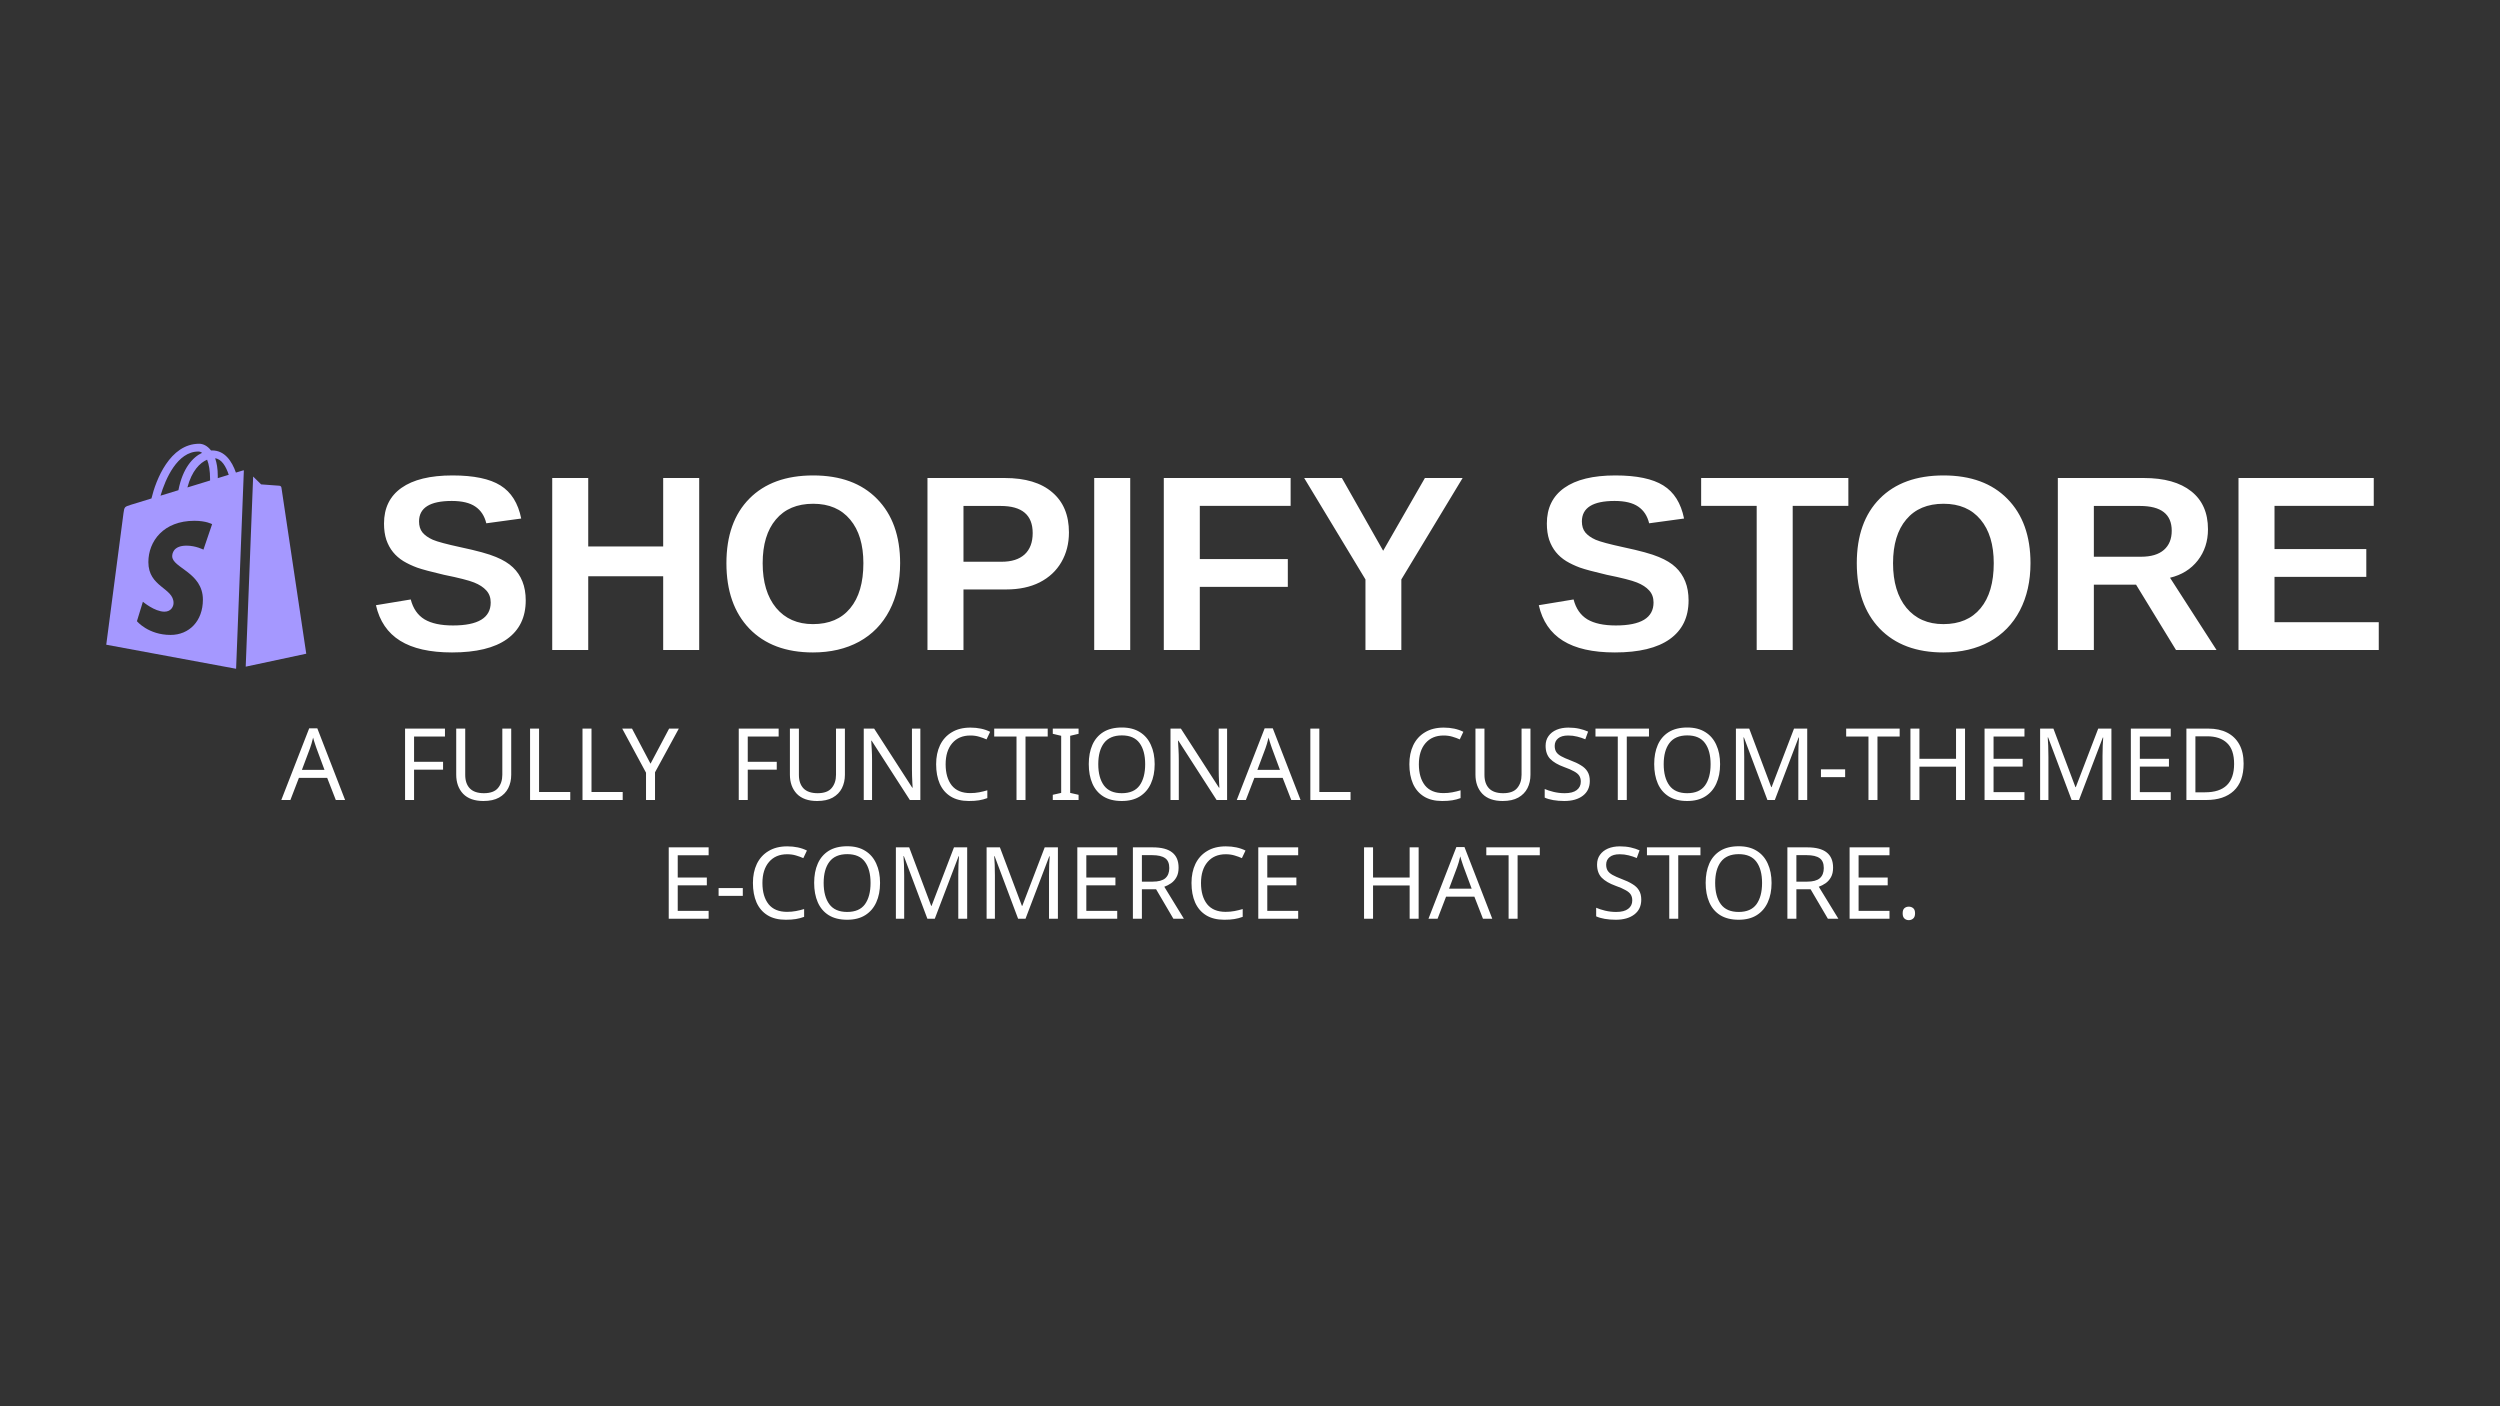 <svg width="400" height="225" viewBox="0 0 400 225" fill="none" xmlns="http://www.w3.org/2000/svg">
<rect x="0" y="0" width="400" height="225" fill="#333333" stroke="none"/>
<path d="M53.728 128L52.352 124.464H47.824L46.464 128H45.008L49.472 116.528H50.768L55.216 128H53.728ZM50.64 119.728C50.608 119.643 50.554 119.488 50.48 119.264C50.405 119.04 50.331 118.811 50.256 118.576C50.192 118.331 50.139 118.144 50.096 118.016C50.021 118.347 49.936 118.672 49.84 118.992C49.744 119.301 49.664 119.547 49.6 119.728L48.304 123.184H51.92L50.64 119.728ZM66.25 128H64.81V116.576H71.194V117.84H66.25V121.888H70.89V123.152H66.25V128ZM81.795 123.968C81.795 124.757 81.635 125.472 81.315 126.112C80.995 126.741 80.504 127.243 79.843 127.616C79.192 127.979 78.36 128.16 77.347 128.16C75.928 128.16 74.845 127.776 74.099 127.008C73.363 126.229 72.995 125.205 72.995 123.936V116.576H74.435V123.984C74.435 124.912 74.68 125.632 75.171 126.144C75.672 126.656 76.424 126.912 77.427 126.912C78.461 126.912 79.208 126.64 79.667 126.096C80.136 125.541 80.371 124.832 80.371 123.968V116.576H81.795V123.968ZM84.81 128V116.576H86.25V126.72H91.242V128H84.81ZM93.2 128V116.576H94.64V126.72H99.632V128H93.2ZM104.083 122.192L107.059 116.576H108.611L104.803 123.568V128H103.363V123.632L99.555 116.576H101.123L104.083 122.192ZM119.64 128H118.2V116.576H124.584V117.84H119.64V121.888H124.28V123.152H119.64V128ZM135.185 123.968C135.185 124.757 135.025 125.472 134.705 126.112C134.385 126.741 133.895 127.243 133.233 127.616C132.583 127.979 131.751 128.16 130.737 128.16C129.319 128.16 128.236 127.776 127.489 127.008C126.753 126.229 126.385 125.205 126.385 123.936V116.576H127.825V123.984C127.825 124.912 128.071 125.632 128.561 126.144C129.063 126.656 129.815 126.912 130.817 126.912C131.852 126.912 132.599 126.64 133.057 126.096C133.527 125.541 133.761 124.832 133.761 123.968V116.576H135.185V123.968ZM147.256 128H145.576L139.464 118.512H139.4C139.422 118.885 139.448 119.349 139.48 119.904C139.512 120.459 139.528 121.029 139.528 121.616V128H138.2V116.576H139.864L145.96 126.032H146.024C146.014 125.861 145.998 125.605 145.976 125.264C145.966 124.923 145.95 124.549 145.928 124.144C145.918 123.739 145.912 123.365 145.912 123.024V116.576H147.256V128ZM155.253 117.68C154.026 117.68 153.061 118.091 152.357 118.912C151.653 119.733 151.301 120.859 151.301 122.288C151.301 123.707 151.626 124.832 152.277 125.664C152.938 126.485 153.925 126.896 155.237 126.896C155.738 126.896 156.213 126.853 156.661 126.768C157.109 126.683 157.546 126.576 157.973 126.448V127.696C157.546 127.856 157.103 127.973 156.645 128.048C156.197 128.123 155.658 128.16 155.029 128.16C153.866 128.16 152.895 127.92 152.117 127.44C151.338 126.96 150.751 126.277 150.357 125.392C149.973 124.507 149.781 123.467 149.781 122.272C149.781 121.12 149.989 120.107 150.405 119.232C150.831 118.347 151.455 117.659 152.277 117.168C153.098 116.667 154.095 116.416 155.269 116.416C156.474 116.416 157.525 116.64 158.421 117.088L157.845 118.304C157.493 118.144 157.098 118 156.661 117.872C156.234 117.744 155.765 117.68 155.253 117.68ZM164.082 128H162.642V117.84H159.074V116.576H167.634V117.84H164.082V128ZM172.573 128H168.445V127.168L169.789 126.864V117.728L168.445 117.408V116.576H172.573V117.408L171.229 117.728V126.864L172.573 127.168V128ZM184.747 122.272C184.747 123.456 184.544 124.491 184.139 125.376C183.744 126.251 183.157 126.933 182.379 127.424C181.6 127.915 180.635 128.16 179.483 128.16C178.299 128.16 177.312 127.915 176.523 127.424C175.744 126.933 175.163 126.245 174.779 125.36C174.395 124.475 174.203 123.44 174.203 122.256C174.203 121.083 174.395 120.059 174.779 119.184C175.163 118.309 175.744 117.627 176.523 117.136C177.312 116.645 178.304 116.4 179.499 116.4C180.64 116.4 181.6 116.645 182.379 117.136C183.157 117.616 183.744 118.299 184.139 119.184C184.544 120.059 184.747 121.088 184.747 122.272ZM175.723 122.272C175.723 123.712 176.027 124.848 176.635 125.68C177.243 126.501 178.192 126.912 179.483 126.912C180.784 126.912 181.733 126.501 182.331 125.68C182.928 124.848 183.227 123.712 183.227 122.272C183.227 120.832 182.928 119.707 182.331 118.896C181.733 118.075 180.789 117.664 179.499 117.664C178.208 117.664 177.253 118.075 176.635 118.896C176.027 119.707 175.723 120.832 175.723 122.272ZM196.335 128H194.655L188.543 118.512H188.479C188.5 118.885 188.527 119.349 188.559 119.904C188.591 120.459 188.607 121.029 188.607 121.616V128H187.279V116.576H188.943L195.039 126.032H195.103C195.092 125.861 195.076 125.605 195.055 125.264C195.044 124.923 195.028 124.549 195.007 124.144C194.996 123.739 194.991 123.365 194.991 123.024V116.576H196.335V128ZM206.603 128L205.227 124.464H200.699L199.339 128H197.883L202.347 116.528H203.643L208.091 128H206.603ZM203.515 119.728C203.483 119.643 203.429 119.488 203.355 119.264C203.28 119.04 203.205 118.811 203.131 118.576C203.067 118.331 203.013 118.144 202.971 118.016C202.896 118.347 202.811 118.672 202.715 118.992C202.619 119.301 202.539 119.547 202.475 119.728L201.179 123.184H204.795L203.515 119.728ZM209.654 128V116.576H211.094V126.72H216.086V128H209.654ZM230.971 117.68C229.745 117.68 228.779 118.091 228.075 118.912C227.371 119.733 227.019 120.859 227.019 122.288C227.019 123.707 227.345 124.832 227.995 125.664C228.657 126.485 229.643 126.896 230.955 126.896C231.457 126.896 231.931 126.853 232.379 126.768C232.827 126.683 233.265 126.576 233.691 126.448V127.696C233.265 127.856 232.822 127.973 232.363 128.048C231.915 128.123 231.377 128.16 230.747 128.16C229.585 128.16 228.614 127.92 227.835 127.44C227.057 126.96 226.47 126.277 226.075 125.392C225.691 124.507 225.499 123.467 225.499 122.272C225.499 121.12 225.707 120.107 226.123 119.232C226.55 118.347 227.174 117.659 227.995 117.168C228.817 116.667 229.814 116.416 230.987 116.416C232.193 116.416 233.243 116.64 234.139 117.088L233.563 118.304C233.211 118.144 232.817 118 232.379 117.872C231.953 117.744 231.483 117.68 230.971 117.68ZM244.873 123.968C244.873 124.757 244.713 125.472 244.393 126.112C244.073 126.741 243.582 127.243 242.921 127.616C242.27 127.979 241.438 128.16 240.425 128.16C239.006 128.16 237.923 127.776 237.177 127.008C236.441 126.229 236.073 125.205 236.073 123.936V116.576H237.513V123.984C237.513 124.912 237.758 125.632 238.249 126.144C238.75 126.656 239.502 126.912 240.505 126.912C241.539 126.912 242.286 126.64 242.745 126.096C243.214 125.541 243.449 124.832 243.449 123.968V116.576H244.873V123.968ZM254.368 124.944C254.368 125.957 254 126.747 253.264 127.312C252.528 127.877 251.536 128.16 250.288 128.16C249.648 128.16 249.056 128.112 248.512 128.016C247.968 127.92 247.515 127.787 247.152 127.616V126.24C247.536 126.411 248.011 126.565 248.576 126.704C249.152 126.843 249.744 126.912 250.352 126.912C251.205 126.912 251.845 126.747 252.272 126.416C252.709 126.085 252.928 125.637 252.928 125.072C252.928 124.699 252.848 124.384 252.688 124.128C252.528 123.872 252.251 123.637 251.856 123.424C251.472 123.2 250.933 122.965 250.24 122.72C249.269 122.368 248.533 121.936 248.032 121.424C247.541 120.912 247.296 120.213 247.296 119.328C247.296 118.72 247.451 118.203 247.76 117.776C248.069 117.339 248.496 117.003 249.04 116.768C249.595 116.533 250.229 116.416 250.944 116.416C251.573 116.416 252.149 116.475 252.672 116.592C253.195 116.709 253.669 116.864 254.096 117.056L253.648 118.288C253.253 118.117 252.821 117.973 252.352 117.856C251.893 117.739 251.413 117.68 250.912 117.68C250.197 117.68 249.659 117.835 249.296 118.144C248.933 118.443 248.752 118.843 248.752 119.344C248.752 119.728 248.832 120.048 248.992 120.304C249.152 120.56 249.413 120.789 249.776 120.992C250.139 121.195 250.629 121.413 251.248 121.648C251.92 121.893 252.485 122.16 252.944 122.448C253.413 122.725 253.765 123.061 254 123.456C254.245 123.851 254.368 124.347 254.368 124.944ZM260.285 128H258.845V117.84H255.277V116.576H263.837V117.84H260.285V128ZM275.215 122.272C275.215 123.456 275.013 124.491 274.607 125.376C274.213 126.251 273.626 126.933 272.847 127.424C272.069 127.915 271.103 128.16 269.951 128.16C268.767 128.16 267.781 127.915 266.991 127.424C266.213 126.933 265.631 126.245 265.247 125.36C264.863 124.475 264.671 123.44 264.671 122.256C264.671 121.083 264.863 120.059 265.247 119.184C265.631 118.309 266.213 117.627 266.991 117.136C267.781 116.645 268.773 116.4 269.967 116.4C271.109 116.4 272.069 116.645 272.847 117.136C273.626 117.616 274.213 118.299 274.607 119.184C275.013 120.059 275.215 121.088 275.215 122.272ZM266.191 122.272C266.191 123.712 266.495 124.848 267.103 125.68C267.711 126.501 268.661 126.912 269.951 126.912C271.253 126.912 272.202 126.501 272.799 125.68C273.397 124.848 273.695 123.712 273.695 122.272C273.695 120.832 273.397 119.707 272.799 118.896C272.202 118.075 271.258 117.664 269.967 117.664C268.677 117.664 267.722 118.075 267.103 118.896C266.495 119.707 266.191 120.832 266.191 122.272ZM282.787 128L279.027 117.984H278.963C278.995 118.315 279.022 118.763 279.043 119.328C279.065 119.883 279.075 120.464 279.075 121.072V128H277.747V116.576H279.875L283.395 125.936H283.459L287.043 116.576H289.155V128H287.731V120.976C287.731 120.421 287.742 119.872 287.763 119.328C287.795 118.784 287.822 118.341 287.843 118H287.779L283.971 128H282.787ZM291.351 124.336V123.088H295.223V124.336H291.351ZM300.395 128H298.955V117.84H295.387V116.576H303.947V117.84H300.395V128ZM314.405 128H312.965V122.672H307.109V128H305.669V116.576H307.109V121.408H312.965V116.576H314.405V128ZM323.913 128H317.529V116.576H323.913V117.84H318.969V121.408H323.625V122.656H318.969V126.736H323.913V128ZM331.459 128L327.699 117.984H327.635C327.667 118.315 327.694 118.763 327.715 119.328C327.737 119.883 327.747 120.464 327.747 121.072V128H326.419V116.576H328.547L332.067 125.936H332.131L335.715 116.576H337.827V128H336.403V120.976C336.403 120.421 336.414 119.872 336.435 119.328C336.467 118.784 336.494 118.341 336.515 118H336.451L332.643 128H331.459ZM347.319 128H340.935V116.576H347.319V117.84H342.375V121.408H347.031V122.656H342.375V126.736H347.319V128ZM358.977 122.176C358.977 124.107 358.449 125.563 357.393 126.544C356.348 127.515 354.887 128 353.009 128H349.825V116.576H353.345C354.497 116.576 355.495 116.789 356.337 117.216C357.18 117.643 357.831 118.272 358.289 119.104C358.748 119.925 358.977 120.949 358.977 122.176ZM357.457 122.224C357.457 120.699 357.079 119.584 356.321 118.88C355.575 118.165 354.513 117.808 353.137 117.808H351.265V126.768H352.817C355.911 126.768 357.457 125.253 357.457 122.224ZM113.381 147H106.997V135.576H113.381V136.84H108.437V140.408H113.093V141.656H108.437V145.736H113.381V147ZM114.976 143.336V142.088H118.848V143.336H114.976ZM125.94 136.68C124.714 136.68 123.748 137.091 123.044 137.912C122.34 138.733 121.988 139.859 121.988 141.288C121.988 142.707 122.314 143.832 122.964 144.664C123.626 145.485 124.612 145.896 125.924 145.896C126.426 145.896 126.9 145.853 127.348 145.768C127.796 145.683 128.234 145.576 128.66 145.448V146.696C128.234 146.856 127.791 146.973 127.332 147.048C126.884 147.123 126.346 147.16 125.716 147.16C124.554 147.16 123.583 146.92 122.804 146.44C122.026 145.96 121.439 145.277 121.044 144.392C120.66 143.507 120.468 142.467 120.468 141.272C120.468 140.12 120.676 139.107 121.092 138.232C121.519 137.347 122.143 136.659 122.964 136.168C123.786 135.667 124.783 135.416 125.956 135.416C127.162 135.416 128.212 135.64 129.108 136.088L128.532 137.304C128.18 137.144 127.786 137 127.348 136.872C126.922 136.744 126.452 136.68 125.94 136.68ZM140.809 141.272C140.809 142.456 140.606 143.491 140.201 144.376C139.806 145.251 139.22 145.933 138.441 146.424C137.662 146.915 136.697 147.16 135.545 147.16C134.361 147.16 133.374 146.915 132.585 146.424C131.806 145.933 131.225 145.245 130.841 144.36C130.457 143.475 130.265 142.44 130.265 141.256C130.265 140.083 130.457 139.059 130.841 138.184C131.225 137.309 131.806 136.627 132.585 136.136C133.374 135.645 134.366 135.4 135.561 135.4C136.702 135.4 137.662 135.645 138.441 136.136C139.22 136.616 139.806 137.299 140.201 138.184C140.606 139.059 140.809 140.088 140.809 141.272ZM131.785 141.272C131.785 142.712 132.089 143.848 132.697 144.68C133.305 145.501 134.254 145.912 135.545 145.912C136.846 145.912 137.796 145.501 138.393 144.68C138.99 143.848 139.289 142.712 139.289 141.272C139.289 139.832 138.99 138.707 138.393 137.896C137.796 137.075 136.852 136.664 135.561 136.664C134.27 136.664 133.316 137.075 132.697 137.896C132.089 138.707 131.785 139.832 131.785 141.272ZM148.381 147L144.621 136.984H144.557C144.589 137.315 144.616 137.763 144.637 138.328C144.658 138.883 144.669 139.464 144.669 140.072V147H143.341V135.576H145.469L148.989 144.936H149.053L152.637 135.576H154.749V147H153.325V139.976C153.325 139.421 153.336 138.872 153.357 138.328C153.389 137.784 153.416 137.341 153.437 137H153.373L149.565 147H148.381ZM162.897 147L159.137 136.984H159.073C159.105 137.315 159.131 137.763 159.153 138.328C159.174 138.883 159.185 139.464 159.185 140.072V147H157.857V135.576H159.985L163.505 144.936H163.569L167.153 135.576H169.265V147H167.841V139.976C167.841 139.421 167.851 138.872 167.873 138.328C167.905 137.784 167.931 137.341 167.953 137H167.889L164.081 147H162.897ZM178.756 147H172.372V135.576H178.756V136.84H173.812V140.408H178.468V141.656H173.812V145.736H178.756V147ZM184.415 135.576C185.834 135.576 186.879 135.848 187.551 136.392C188.234 136.925 188.575 137.736 188.575 138.824C188.575 139.432 188.463 139.939 188.239 140.344C188.015 140.749 187.727 141.075 187.375 141.32C187.034 141.555 186.671 141.741 186.287 141.88L189.423 147H187.743L184.975 142.28H182.703V147H181.263V135.576H184.415ZM184.335 136.824H182.703V141.064H184.415C185.343 141.064 186.02 140.883 186.447 140.52C186.874 140.147 187.087 139.603 187.087 138.888C187.087 138.141 186.863 137.613 186.415 137.304C185.967 136.984 185.274 136.824 184.335 136.824ZM196.112 136.68C194.885 136.68 193.92 137.091 193.216 137.912C192.512 138.733 192.16 139.859 192.16 141.288C192.16 142.707 192.485 143.832 193.136 144.664C193.797 145.485 194.784 145.896 196.096 145.896C196.597 145.896 197.072 145.853 197.52 145.768C197.968 145.683 198.405 145.576 198.832 145.448V146.696C198.405 146.856 197.963 146.973 197.504 147.048C197.056 147.123 196.517 147.16 195.888 147.16C194.725 147.16 193.755 146.92 192.976 146.44C192.197 145.96 191.611 145.277 191.216 144.392C190.832 143.507 190.64 142.467 190.64 141.272C190.64 140.12 190.848 139.107 191.264 138.232C191.691 137.347 192.315 136.659 193.136 136.168C193.957 135.667 194.955 135.416 196.128 135.416C197.333 135.416 198.384 135.64 199.28 136.088L198.704 137.304C198.352 137.144 197.957 137 197.52 136.872C197.093 136.744 196.624 136.68 196.112 136.68ZM207.709 147H201.325V135.576H207.709V136.84H202.765V140.408H207.421V141.656H202.765V145.736H207.709V147ZM226.983 147H225.543V141.672H219.687V147H218.247V135.576H219.687V140.408H225.543V135.576H226.983V147ZM237.275 147L235.899 143.464H231.371L230.011 147H228.555L233.019 135.528H234.315L238.763 147H237.275ZM234.187 138.728C234.155 138.643 234.101 138.488 234.027 138.264C233.952 138.04 233.877 137.811 233.803 137.576C233.739 137.331 233.685 137.144 233.643 137.016C233.568 137.347 233.483 137.672 233.387 137.992C233.291 138.301 233.211 138.547 233.147 138.728L231.851 142.184H235.467L234.187 138.728ZM242.816 147H241.376V136.84H237.808V135.576H246.368V136.84H242.816V147ZM262.602 143.944C262.602 144.957 262.234 145.747 261.498 146.312C260.762 146.877 259.77 147.16 258.522 147.16C257.882 147.16 257.29 147.112 256.746 147.016C256.202 146.92 255.749 146.787 255.386 146.616V145.24C255.77 145.411 256.245 145.565 256.81 145.704C257.386 145.843 257.978 145.912 258.586 145.912C259.44 145.912 260.08 145.747 260.506 145.416C260.944 145.085 261.162 144.637 261.162 144.072C261.162 143.699 261.082 143.384 260.922 143.128C260.762 142.872 260.485 142.637 260.09 142.424C259.706 142.2 259.168 141.965 258.474 141.72C257.504 141.368 256.768 140.936 256.266 140.424C255.776 139.912 255.53 139.213 255.53 138.328C255.53 137.72 255.685 137.203 255.994 136.776C256.304 136.339 256.73 136.003 257.274 135.768C257.829 135.533 258.464 135.416 259.178 135.416C259.808 135.416 260.384 135.475 260.906 135.592C261.429 135.709 261.904 135.864 262.33 136.056L261.882 137.288C261.488 137.117 261.056 136.973 260.586 136.856C260.128 136.739 259.648 136.68 259.146 136.68C258.432 136.68 257.893 136.835 257.53 137.144C257.168 137.443 256.986 137.843 256.986 138.344C256.986 138.728 257.066 139.048 257.226 139.304C257.386 139.56 257.648 139.789 258.01 139.992C258.373 140.195 258.864 140.413 259.482 140.648C260.154 140.893 260.72 141.16 261.178 141.448C261.648 141.725 262 142.061 262.234 142.456C262.48 142.851 262.602 143.347 262.602 143.944ZM268.52 147H267.08V136.84H263.512V135.576H272.072V136.84H268.52V147ZM283.45 141.272C283.45 142.456 283.247 143.491 282.842 144.376C282.447 145.251 281.86 145.933 281.082 146.424C280.303 146.915 279.338 147.16 278.186 147.16C277.002 147.16 276.015 146.915 275.226 146.424C274.447 145.933 273.866 145.245 273.482 144.36C273.098 143.475 272.906 142.44 272.906 141.256C272.906 140.083 273.098 139.059 273.482 138.184C273.866 137.309 274.447 136.627 275.226 136.136C276.015 135.645 277.007 135.4 278.202 135.4C279.343 135.4 280.303 135.645 281.082 136.136C281.86 136.616 282.447 137.299 282.842 138.184C283.247 139.059 283.45 140.088 283.45 141.272ZM274.426 141.272C274.426 142.712 274.73 143.848 275.338 144.68C275.946 145.501 276.895 145.912 278.186 145.912C279.487 145.912 280.436 145.501 281.034 144.68C281.631 143.848 281.93 142.712 281.93 141.272C281.93 139.832 281.631 138.707 281.034 137.896C280.436 137.075 279.492 136.664 278.202 136.664C276.911 136.664 275.956 137.075 275.338 137.896C274.73 138.707 274.426 139.832 274.426 141.272ZM289.134 135.576C290.552 135.576 291.598 135.848 292.27 136.392C292.952 136.925 293.294 137.736 293.294 138.824C293.294 139.432 293.182 139.939 292.958 140.344C292.734 140.749 292.446 141.075 292.094 141.32C291.752 141.555 291.39 141.741 291.006 141.88L294.142 147H292.462L289.694 142.28H287.422V147H285.982V135.576H289.134ZM289.054 136.824H287.422V141.064H289.134C290.062 141.064 290.739 140.883 291.166 140.52C291.592 140.147 291.806 139.603 291.806 138.888C291.806 138.141 291.582 137.613 291.134 137.304C290.686 136.984 289.992 136.824 289.054 136.824ZM302.319 147H295.935V135.576H302.319V136.84H297.375V140.408H302.031V141.656H297.375V145.736H302.319V147ZM304.425 146.136C304.425 145.741 304.521 145.464 304.713 145.304C304.905 145.144 305.135 145.064 305.401 145.064C305.679 145.064 305.913 145.144 306.105 145.304C306.308 145.464 306.409 145.741 306.409 146.136C306.409 146.52 306.308 146.797 306.105 146.968C305.913 147.139 305.679 147.224 305.401 147.224C305.135 147.224 304.905 147.139 304.713 146.968C304.521 146.797 304.425 146.52 304.425 146.136Z" fill="white"/>
<path fill-rule="evenodd" clip-rule="evenodd" d="M39.314 106.666L40.503 76.246C41.102 76.835 41.781 77.501 41.781 77.501C41.781 77.501 44.577 77.706 44.709 77.717C44.842 77.729 45.003 77.829 45.028 78.01C45.053 78.191 49 104.594 49 104.594L39.314 106.666ZM37.776 106.995L37.754 107L17 103.154C17 103.154 19.663 82.776 19.765 82.058C19.898 81.109 19.93 81.078 20.948 80.762C21.113 80.71 22.409 80.313 24.233 79.754C24.936 76.805 27.178 71 31.871 71C32.484 71 33.194 71.326 33.767 72.076C33.824 72.072 33.882 72.07 33.938 72.07C35.952 72.07 37.097 73.767 37.746 75.615C38.409 75.412 38.809 75.29 38.833 75.283C38.878 75.27 38.943 75.255 39.017 75.246L37.776 106.995ZM33.614 76.679C33.614 75.294 33.425 74.267 33.137 73.552C31.992 74.037 30.683 75.326 29.985 77.992C31.229 77.611 32.469 77.23 33.612 76.88C33.612 76.815 33.614 76.75 33.614 76.679ZM31.742 72.245C28.371 72.245 26.477 76.624 25.68 79.31C26.58 79.035 27.552 78.737 28.547 78.432C29.228 74.91 30.84 73.147 32.344 72.447C32.149 72.314 31.945 72.245 31.742 72.245ZM32.55 87.945L33.938 83.864C33.938 83.864 32.999 83.327 31.103 83.327C26.178 83.327 23.739 86.58 23.739 89.942C23.739 93.936 27.768 94.046 27.768 96.477C27.768 97.064 27.348 97.868 26.316 97.868C24.735 97.868 22.862 96.278 22.862 96.278L21.908 99.395C21.908 99.395 23.73 101.589 27.293 101.589C30.262 101.589 32.464 99.377 32.464 95.944C32.464 91.579 27.553 90.864 27.553 89C27.553 88.659 27.664 87.303 29.847 87.303C31.336 87.303 32.55 87.945 32.55 87.945ZM34.843 76.504C35.485 76.307 36.078 76.126 36.599 75.966C36.154 74.621 35.463 73.453 34.424 73.324C34.682 74.057 34.844 74.981 34.844 76.129C34.844 76.26 34.843 76.381 34.843 76.504Z" fill="#A598FF"/>
<path d="M84.117 96.07C84.117 98.766 83.115 100.829 81.109 102.262C79.117 103.681 76.188 104.391 72.32 104.391C68.792 104.391 66.025 103.766 64.019 102.516C62.014 101.266 60.725 99.371 60.152 96.832L65.719 95.914C66.096 97.372 66.832 98.434 67.926 99.098C69.019 99.749 70.537 100.074 72.477 100.074C76.5 100.074 78.512 98.85 78.512 96.402C78.512 95.621 78.277 94.977 77.809 94.469C77.353 93.961 76.702 93.538 75.856 93.199C75.022 92.861 73.414 92.451 71.031 91.969C68.974 91.487 67.542 91.103 66.734 90.816C65.927 90.517 65.198 90.172 64.547 89.781C63.896 89.378 63.342 88.896 62.887 88.336C62.431 87.776 62.073 87.118 61.812 86.363C61.565 85.608 61.441 84.742 61.441 83.766C61.441 81.279 62.372 79.378 64.234 78.062C66.109 76.734 68.831 76.07 72.398 76.07C75.81 76.07 78.368 76.604 80.074 77.672C81.793 78.74 82.9 80.504 83.394 82.965L77.809 83.727C77.522 82.542 76.936 81.65 76.051 81.051C75.178 80.452 73.922 80.152 72.281 80.152C68.792 80.152 67.047 81.246 67.047 83.434C67.047 84.15 67.229 84.736 67.594 85.191C67.971 85.647 68.525 86.038 69.254 86.363C69.983 86.676 71.461 87.073 73.688 87.555C76.331 88.115 78.219 88.635 79.352 89.117C80.497 89.586 81.402 90.139 82.066 90.777C82.731 91.402 83.238 92.158 83.59 93.043C83.941 93.915 84.117 94.924 84.117 96.07ZM106.109 104V92.203H94.117V104H88.356V76.481H94.117V87.438H106.109V76.481H111.871V104H106.109ZM144.02 90.113C144.02 92.978 143.453 95.497 142.32 97.672C141.188 99.846 139.566 101.513 137.457 102.672C135.348 103.818 132.887 104.391 130.074 104.391C125.751 104.391 122.359 103.121 119.898 100.582C117.451 98.03 116.227 94.54 116.227 90.113C116.227 85.699 117.451 82.255 119.898 79.781C122.346 77.307 125.751 76.07 130.113 76.07C134.475 76.07 137.88 77.32 140.328 79.82C142.789 82.32 144.02 85.751 144.02 90.113ZM138.141 90.113C138.141 87.144 137.438 84.82 136.031 83.141C134.625 81.448 132.652 80.602 130.113 80.602C127.535 80.602 125.543 81.441 124.137 83.121C122.73 84.788 122.027 87.118 122.027 90.113C122.027 93.134 122.743 95.517 124.176 97.262C125.621 98.993 127.587 99.859 130.074 99.859C132.652 99.859 134.638 99.013 136.031 97.32C137.438 95.628 138.141 93.225 138.141 90.113ZM171.031 85.191C171.031 86.962 170.628 88.544 169.82 89.938C169.013 91.331 167.854 92.412 166.344 93.18C164.846 93.935 163.062 94.312 160.992 94.312H154.156V104H148.395V76.481H160.758C164.052 76.481 166.585 77.242 168.355 78.766C170.139 80.276 171.031 82.418 171.031 85.191ZM165.23 85.289C165.23 82.398 163.525 80.953 160.113 80.953H154.156V89.879H160.27C161.858 89.879 163.082 89.488 163.941 88.707C164.801 87.913 165.23 86.773 165.23 85.289ZM175.074 104V76.481H180.836V104H175.074ZM191.969 80.934V89.449H206.051V93.902H191.969V104H186.207V76.481H206.5V80.934H191.969ZM224.215 92.711V104H218.473V92.711L208.668 76.481H214.703L221.305 88.121L227.984 76.481H234.02L224.215 92.711ZM270.172 96.07C270.172 98.766 269.169 100.829 267.164 102.262C265.172 103.681 262.242 104.391 258.375 104.391C254.846 104.391 252.079 103.766 250.074 102.516C248.069 101.266 246.78 99.371 246.207 96.832L251.773 95.914C252.151 97.372 252.887 98.434 253.98 99.098C255.074 99.749 256.591 100.074 258.531 100.074C262.555 100.074 264.566 98.85 264.566 96.402C264.566 95.621 264.332 94.977 263.863 94.469C263.408 93.961 262.757 93.538 261.91 93.199C261.077 92.861 259.469 92.451 257.086 91.969C255.029 91.487 253.596 91.103 252.789 90.816C251.982 90.517 251.253 90.172 250.602 89.781C249.951 89.378 249.397 88.896 248.941 88.336C248.486 87.776 248.128 87.118 247.867 86.363C247.62 85.608 247.496 84.742 247.496 83.766C247.496 81.279 248.427 79.378 250.289 78.062C252.164 76.734 254.885 76.07 258.453 76.07C261.865 76.07 264.423 76.604 266.129 77.672C267.848 78.74 268.954 80.504 269.449 82.965L263.863 83.727C263.577 82.542 262.991 81.65 262.105 81.051C261.233 80.452 259.977 80.152 258.336 80.152C254.846 80.152 253.102 81.246 253.102 83.434C253.102 84.15 253.284 84.736 253.648 85.191C254.026 85.647 254.579 86.038 255.309 86.363C256.038 86.676 257.516 87.073 259.742 87.555C262.385 88.115 264.273 88.635 265.406 89.117C266.552 89.586 267.457 90.139 268.121 90.777C268.785 91.402 269.293 92.158 269.645 93.043C269.996 93.915 270.172 94.924 270.172 96.07ZM286.832 80.934V104H281.07V80.934H272.184V76.481H295.738V80.934H286.832ZM324.879 90.113C324.879 92.978 324.312 95.497 323.18 97.672C322.047 99.846 320.426 101.513 318.316 102.672C316.207 103.818 313.746 104.391 310.934 104.391C306.611 104.391 303.219 103.121 300.758 100.582C298.31 98.03 297.086 94.54 297.086 90.113C297.086 85.699 298.31 82.255 300.758 79.781C303.206 77.307 306.611 76.07 310.973 76.07C315.335 76.07 318.74 77.32 321.188 79.82C323.648 82.32 324.879 85.751 324.879 90.113ZM319 90.113C319 87.144 318.297 84.82 316.891 83.141C315.484 81.448 313.512 80.602 310.973 80.602C308.395 80.602 306.402 81.441 304.996 83.121C303.59 84.788 302.887 87.118 302.887 90.113C302.887 93.134 303.603 95.517 305.035 97.262C306.48 98.993 308.447 99.859 310.934 99.859C313.512 99.859 315.497 99.013 316.891 97.32C318.297 95.628 319 93.225 319 90.113ZM348.16 104L341.773 93.551H335.016V104H329.254V76.481H343.004C346.285 76.481 348.818 77.19 350.602 78.609C352.385 80.016 353.277 82.04 353.277 84.684C353.277 86.611 352.73 88.277 351.637 89.684C350.543 91.077 349.065 91.995 347.203 92.438L354.645 104H348.16ZM347.477 84.918C347.477 82.275 345.784 80.953 342.398 80.953H335.016V89.078H342.555C344.169 89.078 345.393 88.713 346.227 87.984C347.06 87.255 347.477 86.233 347.477 84.918ZM358.16 104V76.481H379.801V80.934H363.922V87.848H378.609V92.301H363.922V99.547H380.602V104H358.16Z" fill="white"/>
</svg>
